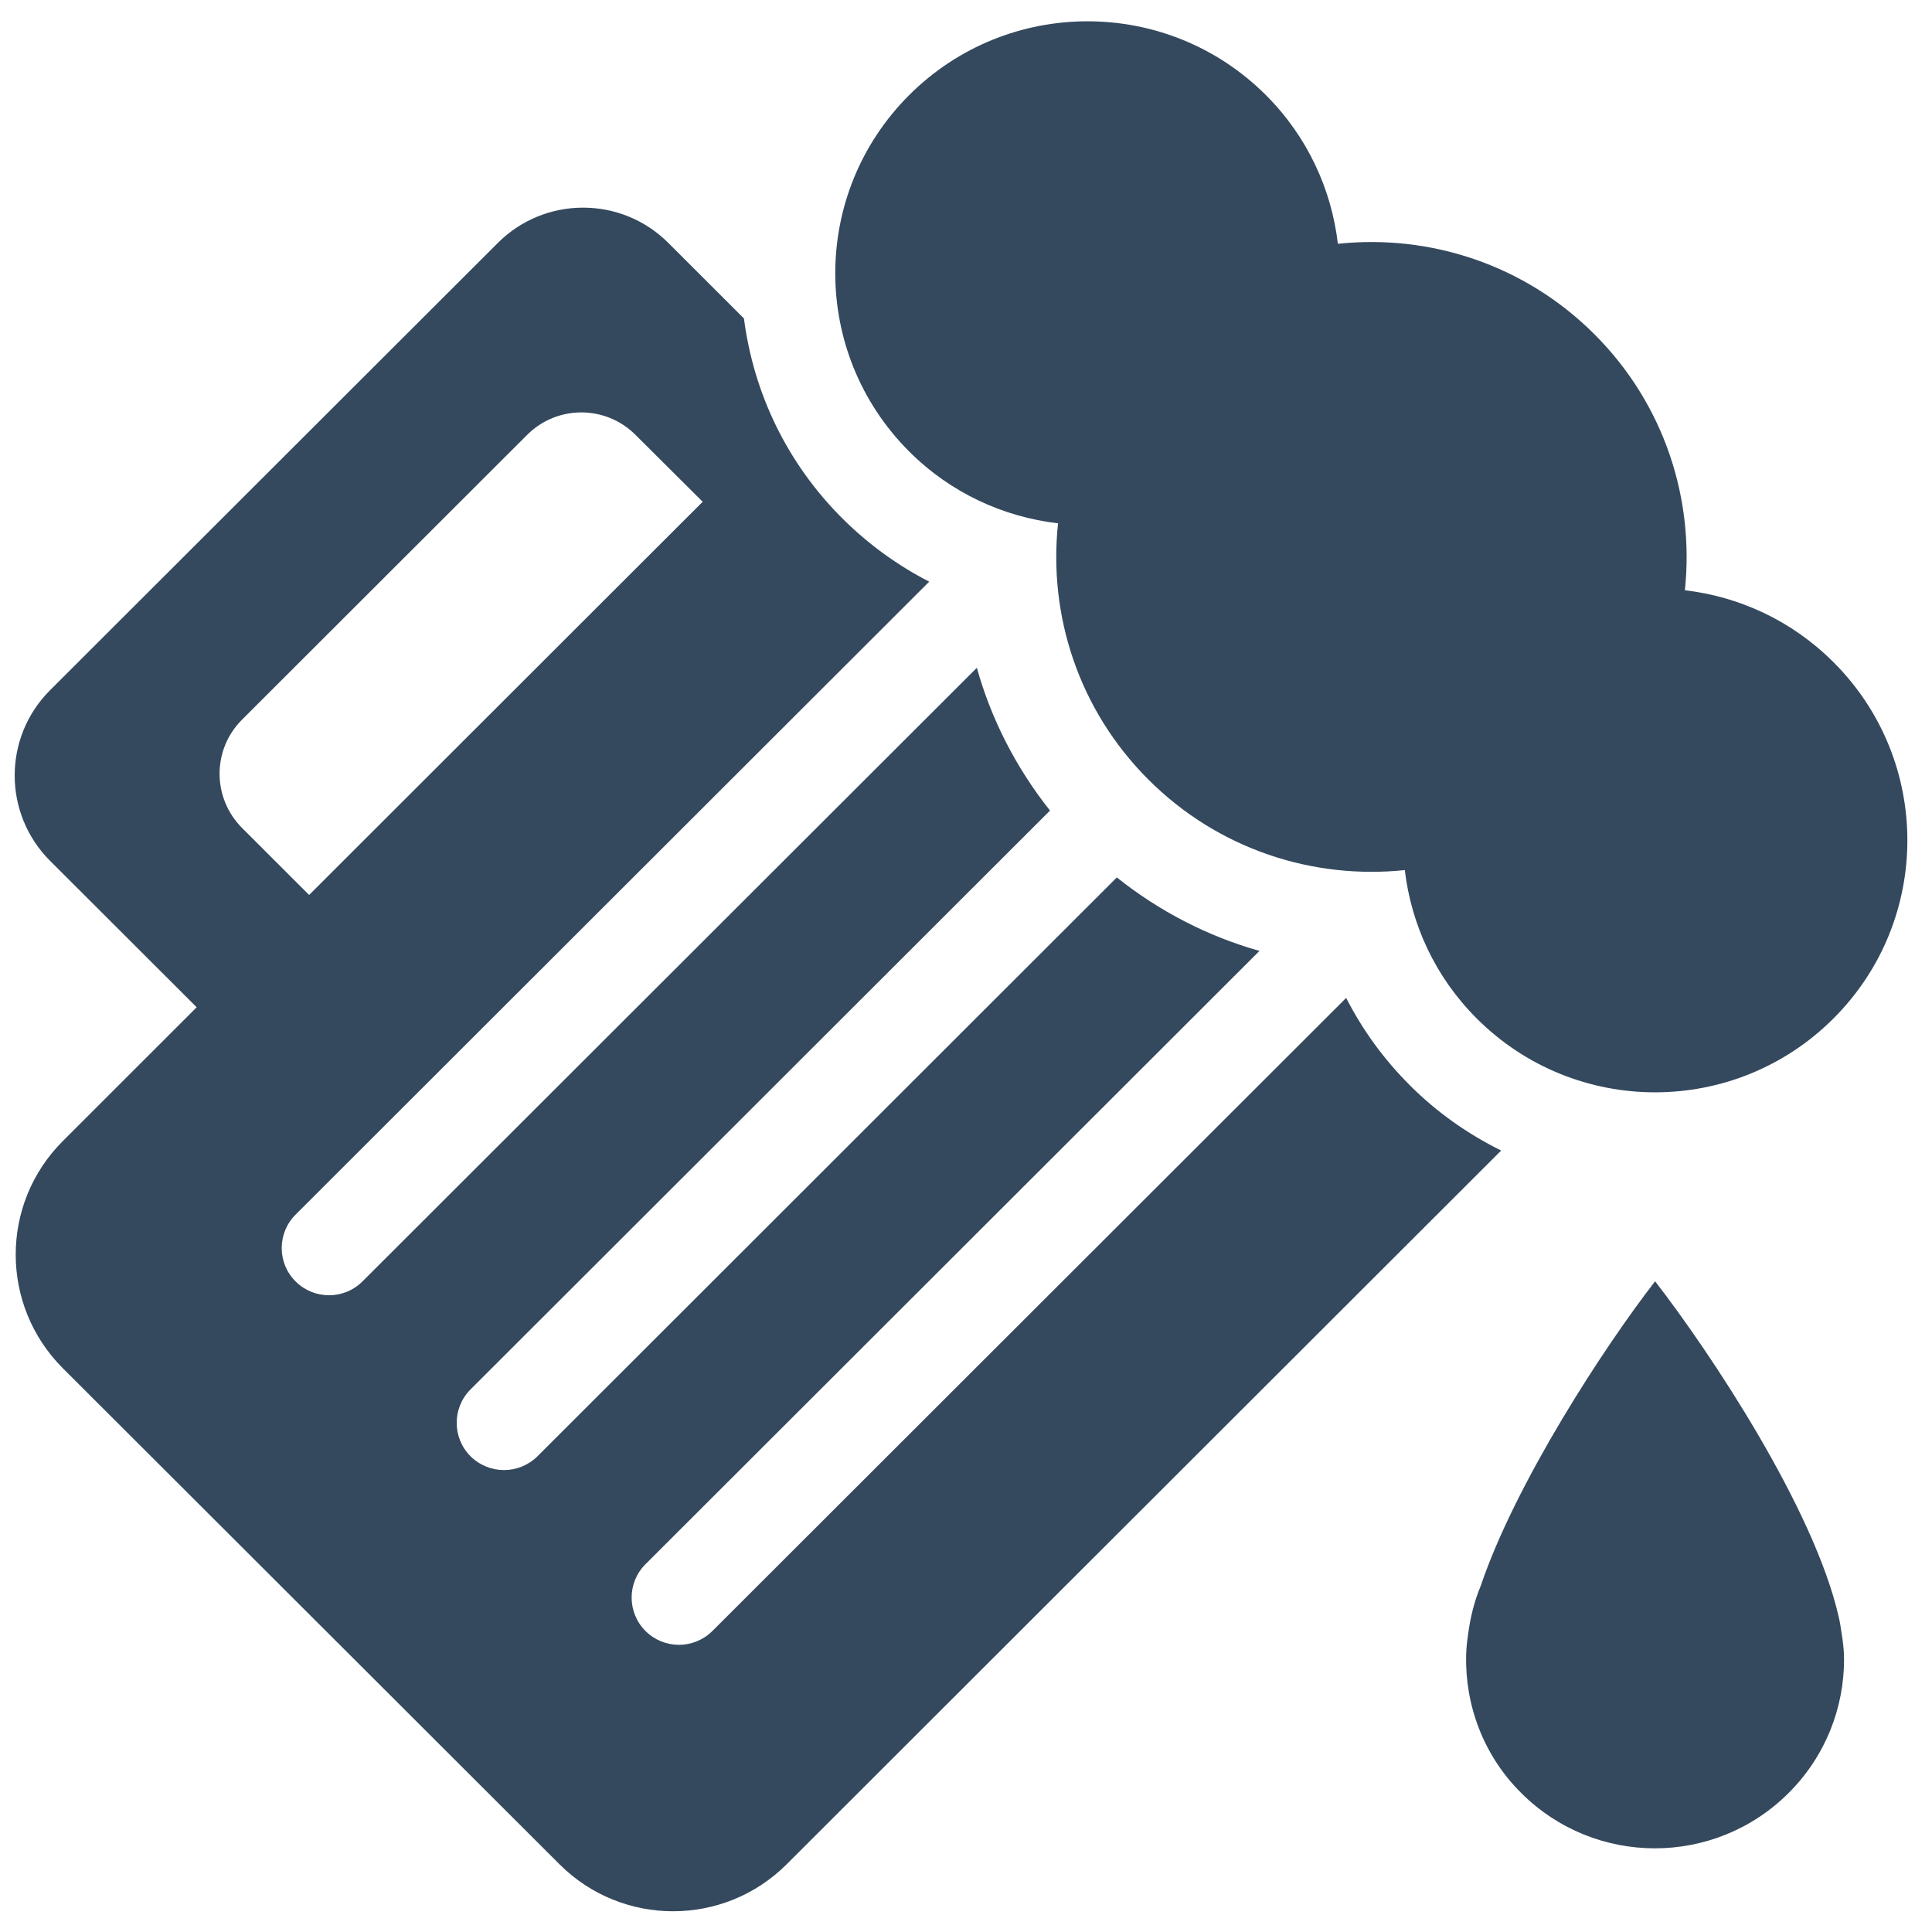<svg xmlns="http://www.w3.org/2000/svg" width="31" height="31">
    <defs>
        <filter id="fo2grce1xa">
            <feFlood flood-color="#FFF" flood-opacity="1" result="floodOut"/>
            <feComposite in="floodOut" in2="SourceGraphic" operator="atop" result="compOut"/>
            <feBlend in="compOut" in2="SourceGraphic"/>
        </filter>
    </defs>
    <g filter="url(#fo2grce1xa)">
        <path fill="#34495E" fill-rule="evenodd" d="M29.419 16.342c-1.581 1.58-4.144 1.58-5.724 0-.668-.667-1.051-1.511-1.154-2.381-1.467.154-2.989-.328-4.113-1.451-1.126-1.124-1.608-2.646-1.451-4.113-.873-.102-1.72-.484-2.389-1.153-1.581-1.58-1.581-4.139 0-5.718 1.581-1.579 4.143-1.579 5.724 0 .67.669 1.053 1.515 1.155 2.386 1.468-.156 2.991.327 4.116 1.451 1.124 1.123 1.606 2.642 1.452 4.108.871.102 1.715.485 2.384 1.154 1.581 1.578 1.581 4.138 0 5.717zM14.91 9.333L4.743 19.489c-.297.297-.297.777 0 1.072.148.148.342.222.537.222.194 0 .388-.074.536-.222l9.858-9.846c.232.829.63 1.605 1.174 2.291L7.55 22.294c-.296.296-.296.777 0 1.073.149.147.343.221.537.221s.388-.074.537-.221l9.296-9.288c.683.544 1.458.944 2.289 1.179l-9.852 9.841c-.296.295-.296.775 0 1.071.149.148.343.222.537.222s.388-.074.537-.222L21.6 16.012c.261.512.604.985 1.022 1.402.434.435.93.782 1.465 1.047L12.623 29.913c-1.007 1.006-2.64 1.006-3.647-.001l-7.968-7.958C0 20.946 0 19.315 1.008 18.309l2.148-2.147-2.354-2.351c-.755-.756-.755-1.98 0-2.735l7.186-7.178c.756-.755 1.981-.755 2.736 0l1.213 1.212c.157 1.21.699 2.33 1.578 3.207.416.414.885.755 1.395 1.016zm-4.712-2.354c-.48-.482-1.26-.482-1.741 0l-4.573 4.568c-.481.479-.481 1.256 0 1.738L4.96 14.36l6.315-6.309-1.077-1.072zm13.561 18.467c.563-1.664 1.997-3.856 2.798-4.887.887 1.145 2.546 3.641 2.944 5.375.02.084.034.168.046.255.025.149.042.296.042.432.001.777-.295 1.555-.888 2.147-1.186 1.186-3.108 1.186-4.294 0-.613-.611-.902-1.419-.882-2.22.004-.099.013-.2.029-.307.035-.272.097-.538.205-.795z"/>
    </g>
</svg>
